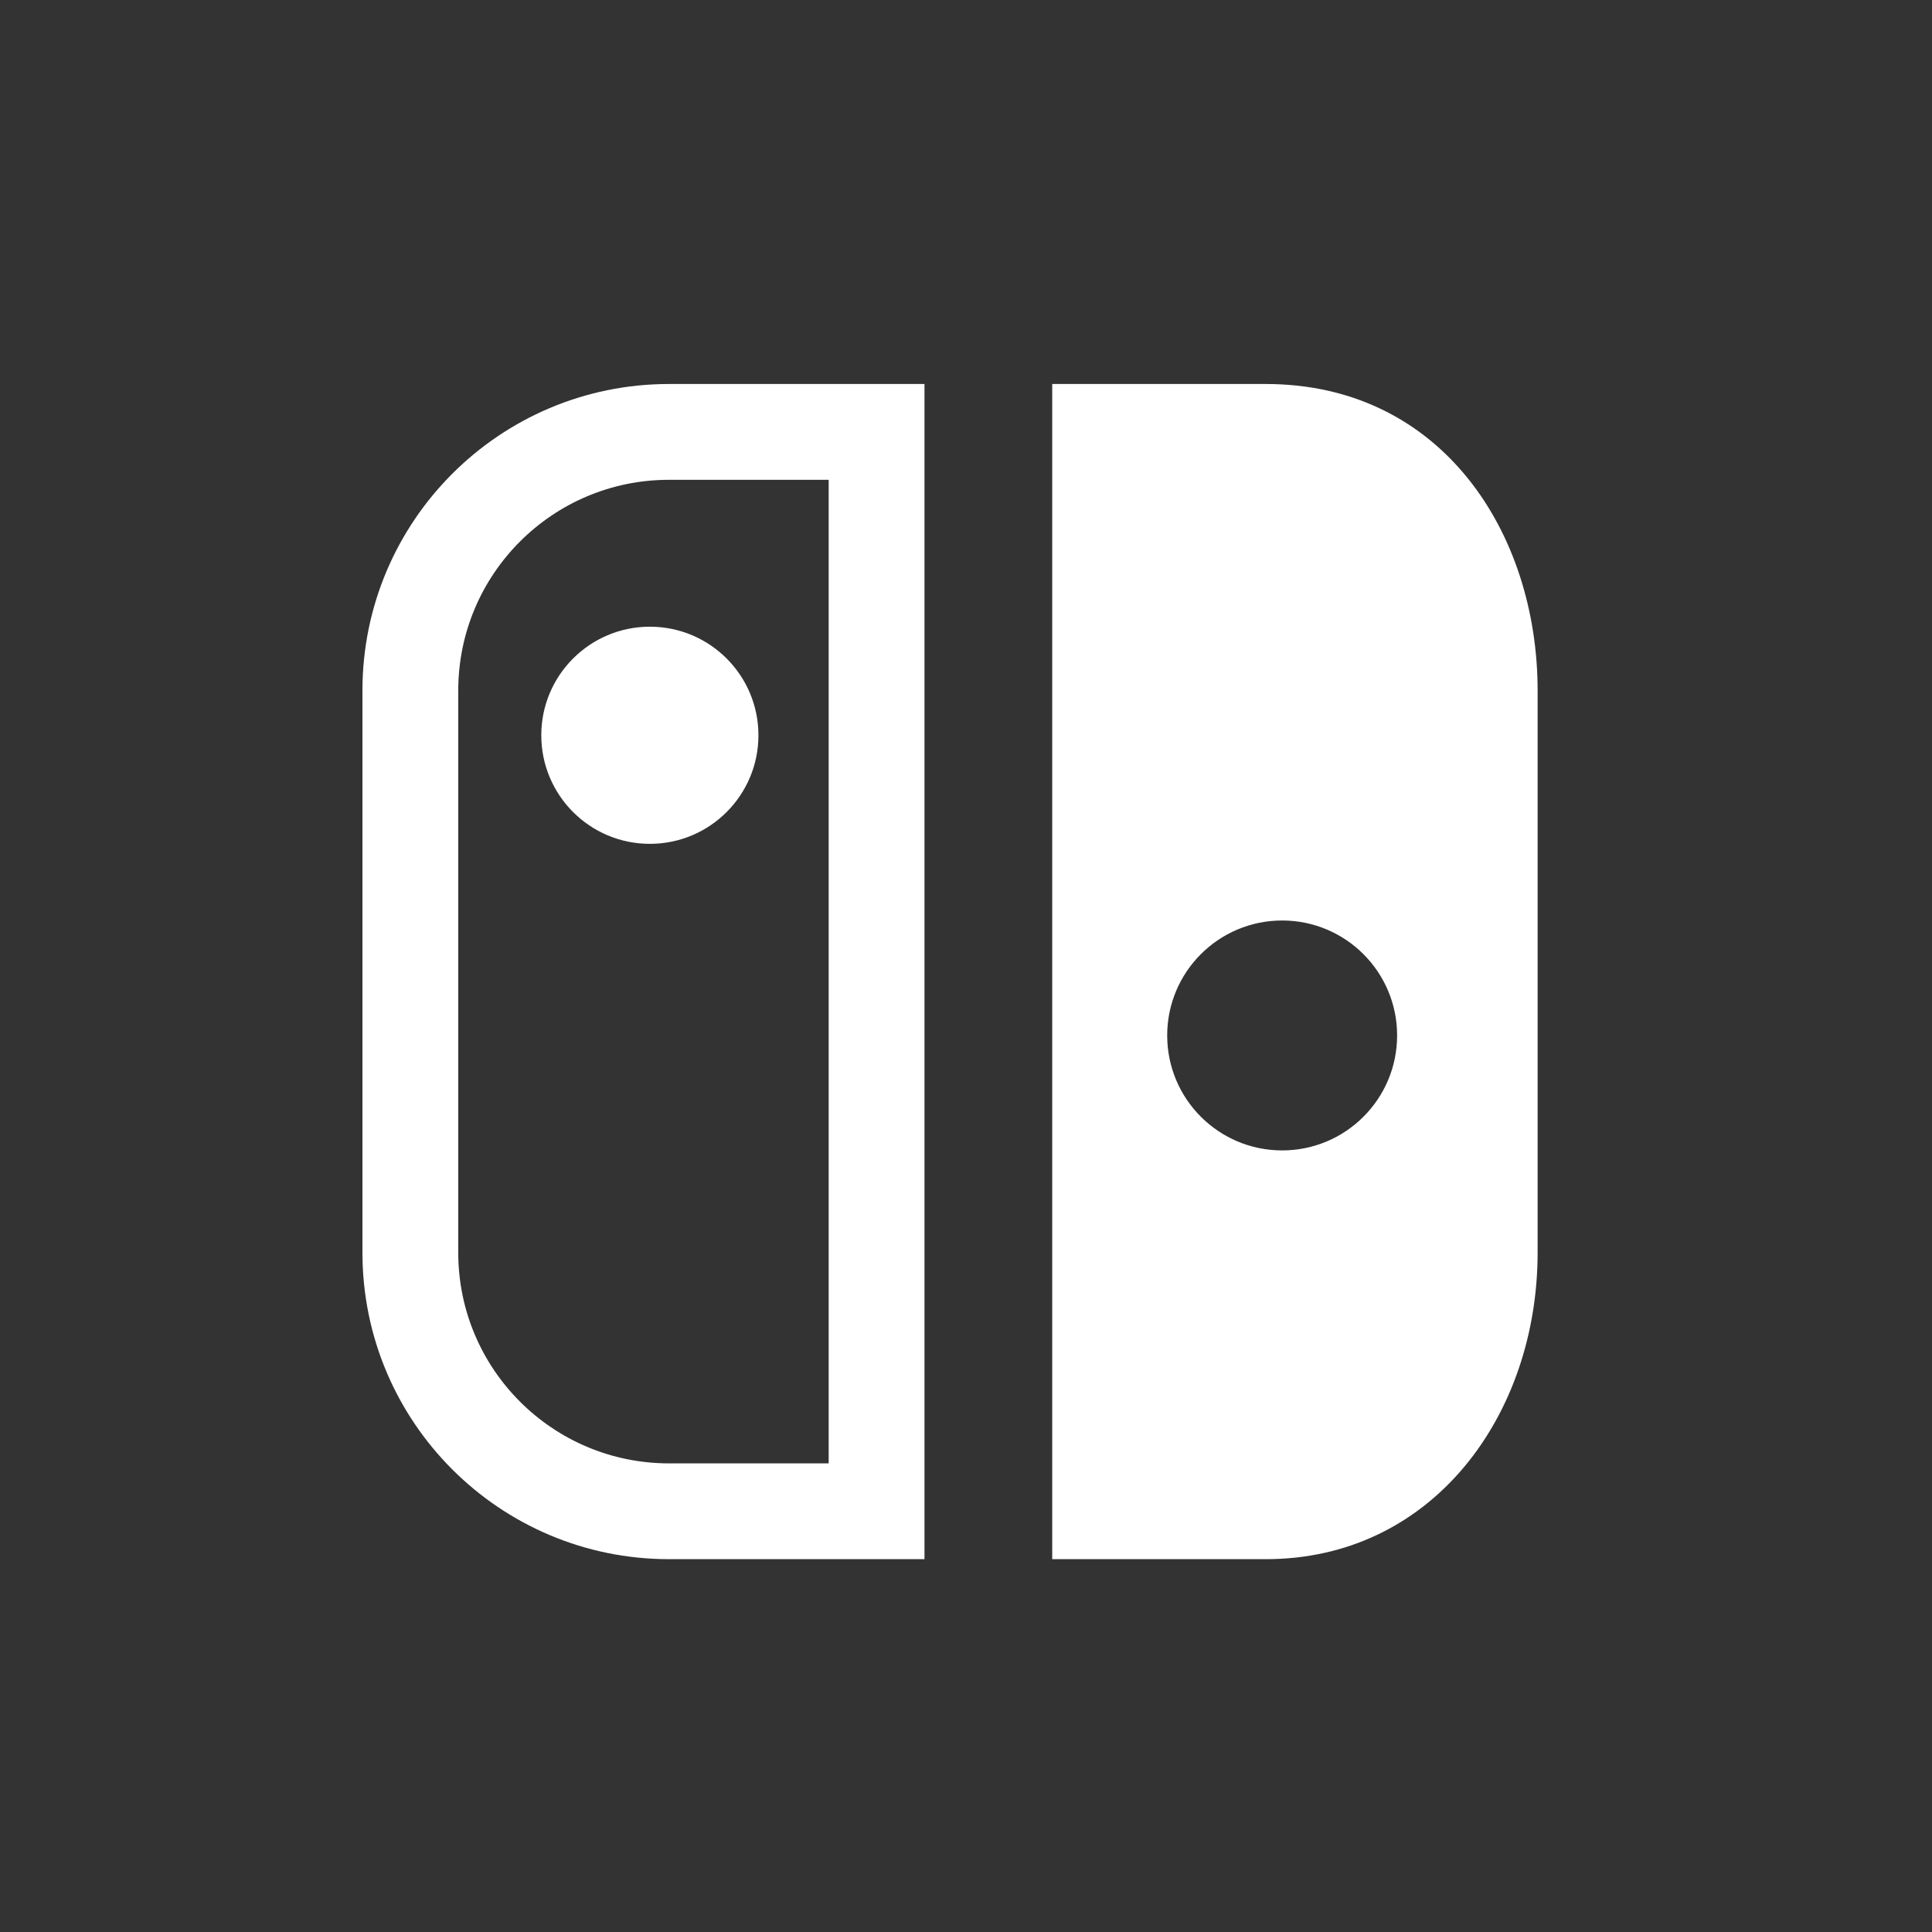 <svg width="256" height="256" viewBox="0 0 256 256" fill="none" xmlns="http://www.w3.org/2000/svg">
<rect x="0" y="0" width="256" height="256" fill="#333333" stroke="none"/>
<path fill-rule="evenodd" clip-rule="evenodd" d="M167.723 50.882H139.425V206.598H167.723C189.832 206.598 203.742 187.504 203.742 165.976V91.504C203.742 70.558 190.995 50.882 167.723 50.882ZM169.892 152.436C178.305 152.436 185.125 145.616 185.125 137.203C185.125 128.79 178.305 121.97 169.892 121.97C161.479 121.97 154.659 128.79 154.659 137.203C154.659 145.616 161.479 152.436 169.892 152.436Z" fill="white"/>
<path fill-rule="evenodd" clip-rule="evenodd" d="M88.647 63.577H109.804V193.904H88.647C73.224 193.904 60.72 181.4 60.72 165.976V91.504C60.72 76.08 73.224 63.577 88.647 63.577ZM122.499 50.882V206.598H88.647C66.213 206.598 48.026 188.411 48.026 165.976V91.504C48.026 69.069 66.213 50.882 88.647 50.882H122.499Z" fill="white"/>
<path d="M100.496 97.427C100.496 105.373 94.055 111.814 86.109 111.814C78.164 111.814 71.723 105.373 71.723 97.427C71.723 89.482 78.164 83.041 86.109 83.041C94.055 83.041 100.496 89.482 100.496 97.427Z" fill="white"/>
</svg>
